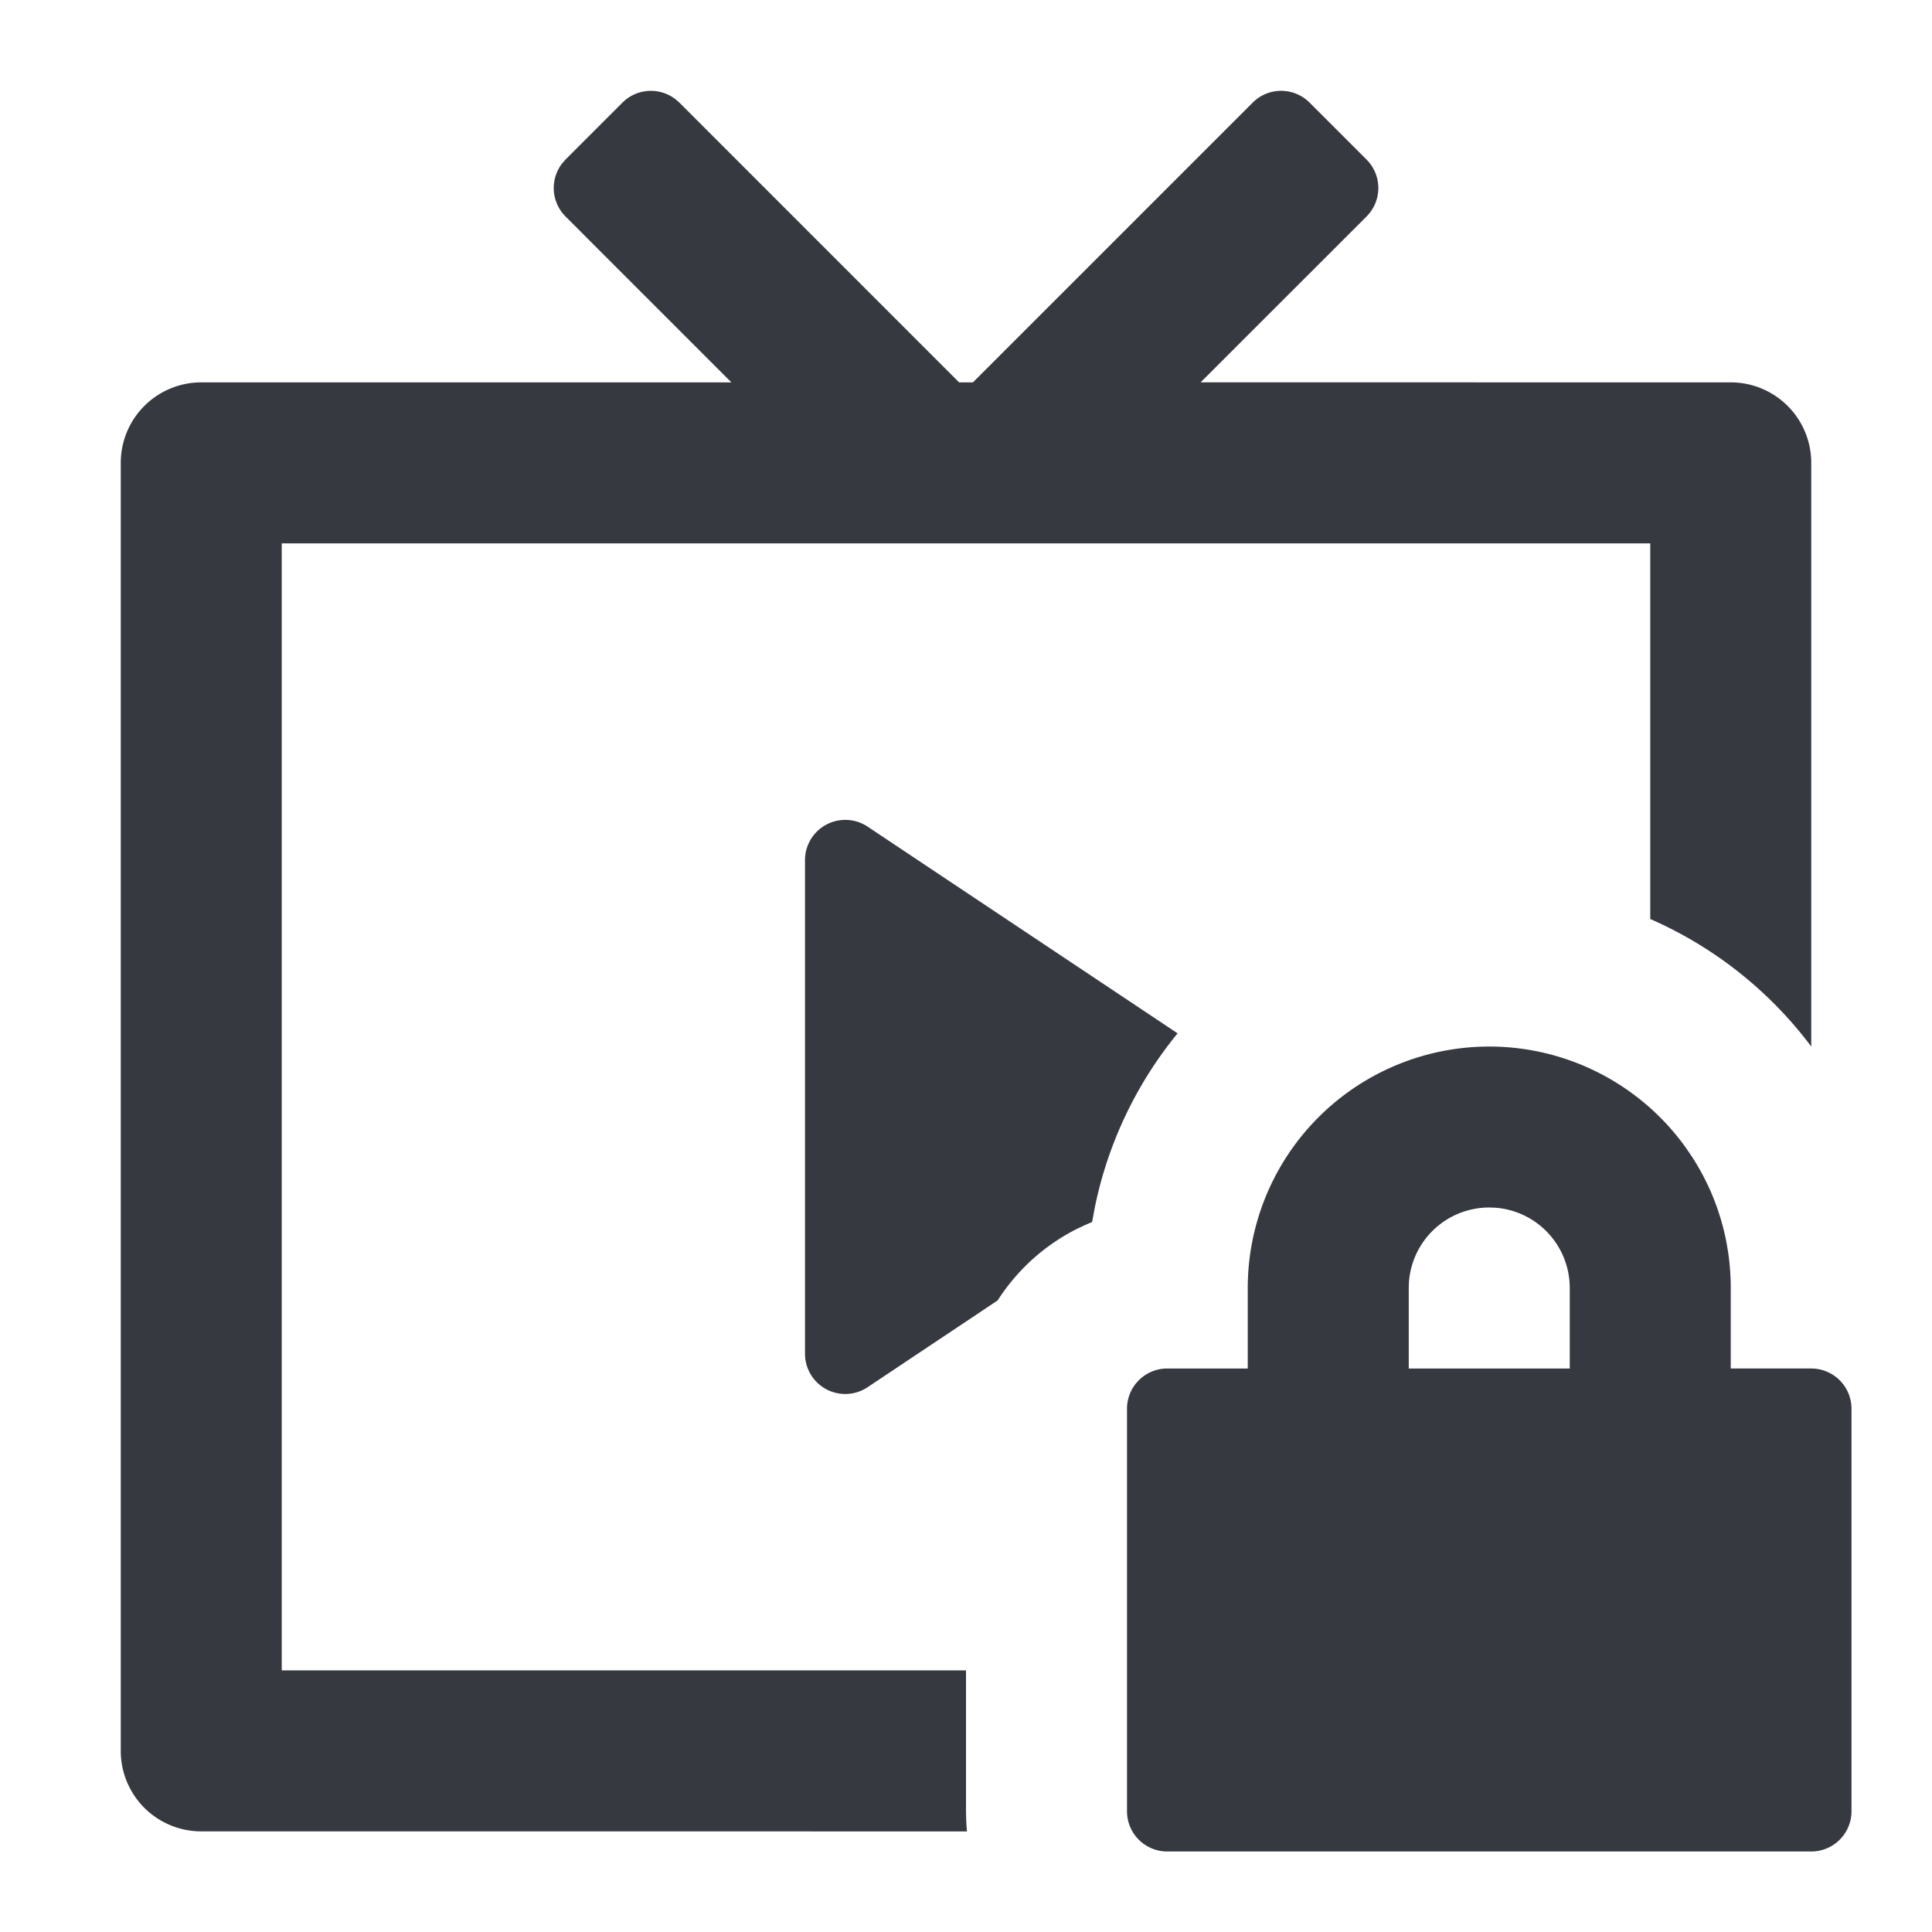 <?xml version="1.0" standalone="no"?><!DOCTYPE svg PUBLIC "-//W3C//DTD SVG 1.1//EN" "http://www.w3.org/Graphics/SVG/1.1/DTD/svg11.dtd"><svg t="1629979481898" class="icon" viewBox="0 0 1024 1024" version="1.1" xmlns="http://www.w3.org/2000/svg" p-id="6198" xmlns:xlink="http://www.w3.org/1999/xlink" width="200" height="200"><defs><style type="text/css"></style></defs><path d="M916.693 669.909l0.149 1.557 0.085 1.003 0.107 1.472 0.128 2.133 0.064 1.173c0.064 1.792 0.107 3.605 0.107 5.419v42.667h42.667a21.333 21.333 0 0 1 21.333 21.333v213.333a21.333 21.333 0 0 1-21.333 21.333H618.667a21.333 21.333 0 0 1-18.453-10.624V970.667l-0.256-0.427a21.248 21.248 0 0 1-0.789-1.6l1.024 2.027a21.248 21.248 0 0 1-2.667-7.808l-0.021-0.213A21.547 21.547 0 0 1 597.333 960V746.667a21.333 21.333 0 0 1 21.333-21.333h42.667v-42.667a128 128 0 0 1 213.333-95.381v-0.043l0.917 0.853 1.92 1.792 0.299 0.277 2.027 1.984 2.56 2.624 0.363 0.384c3.584 3.84 6.955 7.893 10.069 12.16l0.939 1.323 3.115 4.587 0.64 1.003a128 128 0 0 1 2.069 3.371l0.597 1.024 0.683 1.195c1.067 1.877 2.091 3.797 3.051 5.739l0.448 0.917 0.576 1.152 0.939 2.027 0.427 0.939 0.427 0.939 1.131 2.709 0.213 0.555 0.299 0.725 0.939 2.475 0.448 1.216 0.427 1.131 0.768 2.304 0.32 1.045 0.64 2.005c0.939 3.115 1.749 6.272 2.453 9.451l0.213 0.896 0.597 3.115 0.64 3.84 0.128 0.747c0.299 2.048 0.555 4.096 0.768 6.165zM358.08 52.629l2.027 1.771 148.245 148.267h7.317l148.267-148.267a21.333 21.333 0 0 1 30.187 0l30.165 30.165a21.333 21.333 0 0 1 0 30.187l-87.936 87.893L917.333 202.667a42.667 42.667 0 0 1 42.667 42.667V554.667a214.101 214.101 0 0 0-85.333-67.584V288H149.333v597.333h362.667V960l0.107 4.629c0.085 2.027 0.213 4.053 0.427 6.059L106.667 970.667a42.667 42.667 0 0 1-42.667-42.667v-682.667a42.667 42.667 0 0 1 42.667-42.667h280.981l-87.893-87.915a21.333 21.333 0 0 1-1.792-28.16l1.771-2.027 30.165-30.165a21.333 21.333 0 0 1 28.16-1.771zM448 434.56a21.333 21.333 0 0 1 11.84 3.563l164.309 109.568a212.864 212.864 0 0 0-43.925 92.523l-1.365 7.467-3.712 1.6-4.267 2.005a107.157 107.157 0 0 0-42.112 37.973l-68.928 45.995A21.333 21.333 0 0 1 426.667 717.44V455.893a21.333 21.333 0 0 1 21.333-21.333zM789.333 640a42.667 42.667 0 0 0-42.56 39.467L746.667 682.667v42.667h85.333v-42.667a42.667 42.667 0 0 0-39.467-42.56L789.333 640z" fill="#363940" p-id="6199"></path></svg>